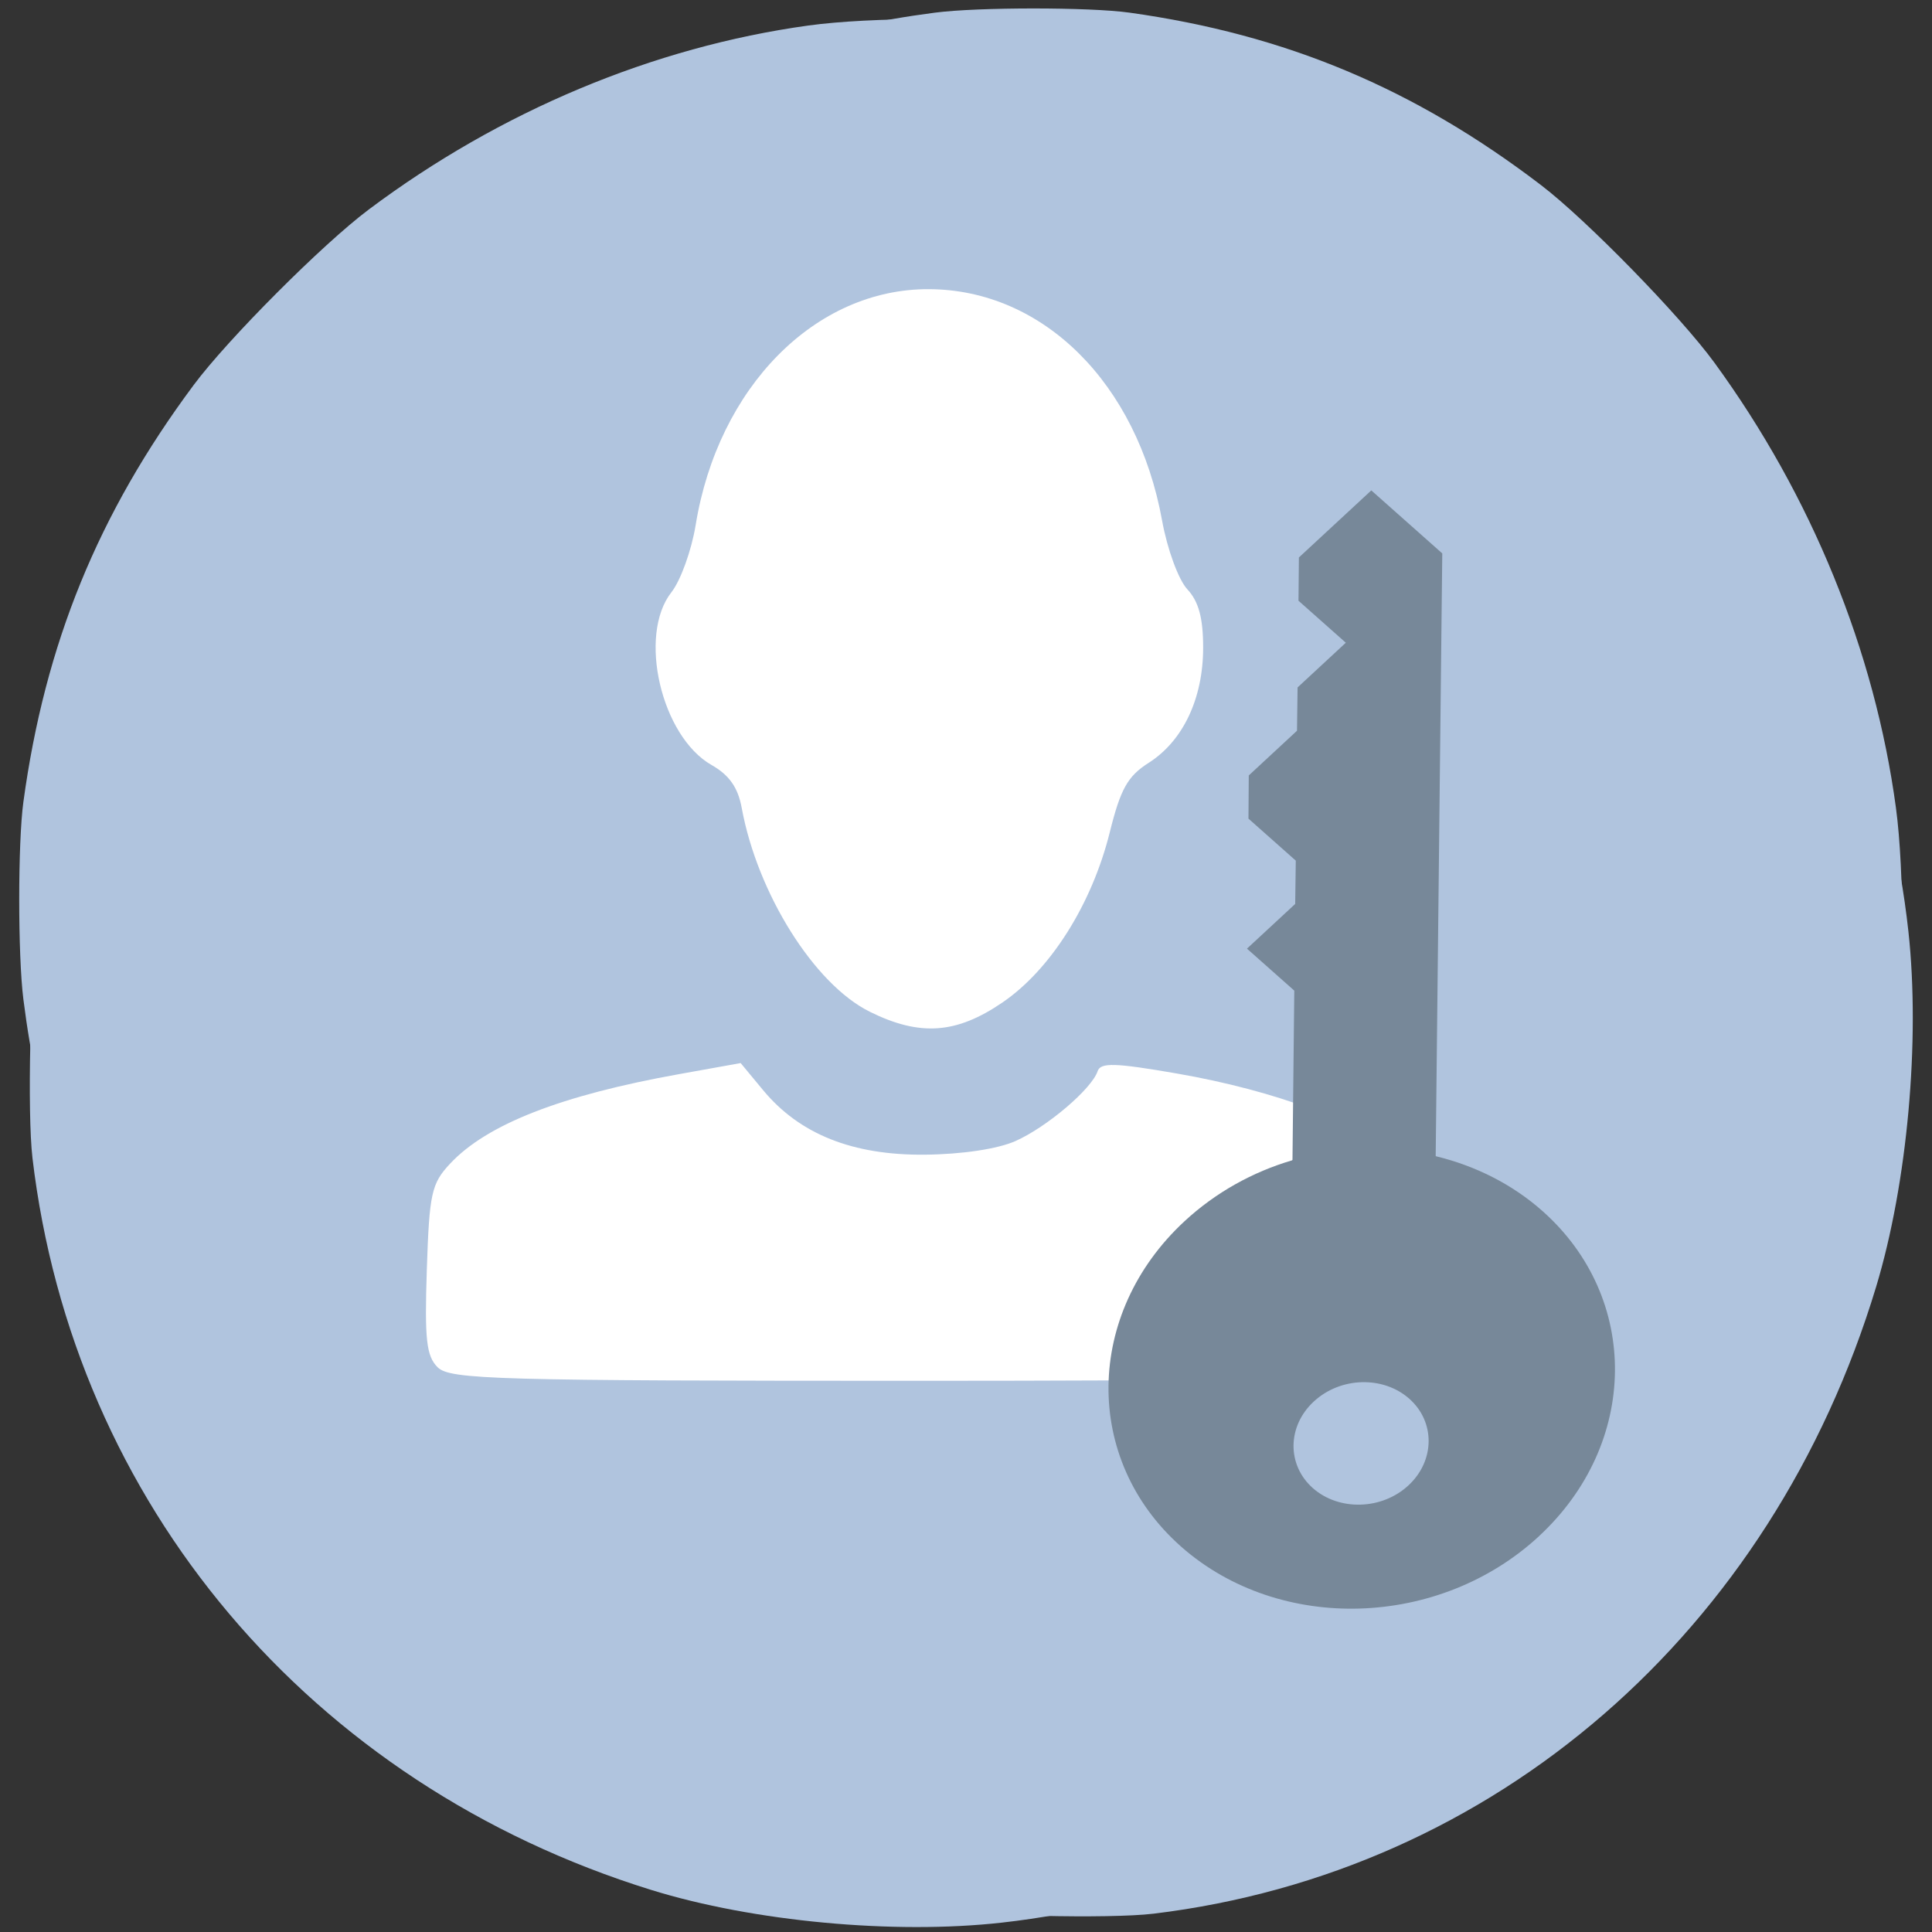 <svg xmlns="http://www.w3.org/2000/svg" viewBox="0 0 256 256"><rect x="0" y="0" width="256" height="256" fill="#333333" stroke="none"/><defs><clipPath><path d="m 27.707 56.824 h 82.29 v 139.69 h -82.29"/></clipPath><clipPath id="0"><path transform="matrix(15.333 0 0 11.5 415 -125.5)" d="m -24 13 c 0 1.105 -0.672 2 -1.5 2 -0.828 0 -1.5 -0.895 -1.5 -2 0 -1.105 0.672 -2 1.5 -2 0.828 0 1.5 0.895 1.5 2 z"/></clipPath><clipPath><path d="m 74 56.824 h 129 v 139.69 h -129"/></clipPath><clipPath><path d="m 148 97 h 77.63 v 24 h -77.62"/></clipPath><clipPath><path d="m 171 132 h 54.625 v 24 h -54.625"/></clipPath></defs><g transform="translate(0 -796.36)"><g transform="matrix(0.983 0 0 0.996 1.544 3.02)" style="fill:#b0c4de"><path d="m 153.91,1051.12 c 46.03,-5.499 83.35,-37.451 97.42,-83.42 4.202,-13.722 5.952,-32.724 4.349,-47.23 -2.313,-20.933 -10.539,-42.41 -23.16,-60.48 -7.99,-11.435 -22.18,-26.28 -32.992,-34.496 -18.425,-14.01 -37.679,-22.21 -60.01,-25.554 -7.771,-1.163 -23.681,-1.171 -32.14,-0.017 -20.884,2.851 -41.525,11.38 -59.24,24.476 -6.218,4.597 -18.989,17.231 -23.599,23.346 -12.876,17.08 -20.05,34.424 -22.958,55.48 -0.747,5.417 -0.747,20.389 0,26.24 1.975,15.463 6.301,28.94 14.12,43.982 9.345,17.98 22.679,34.549 36.939,45.901 19.99,15.913 45.644,27.19 70.71,31.08 6.325,0.981 24.654,1.395 30.557,0.69 z m -7.275,-91.47 c -2.907,-1.488 13.196,-9.06 15.945,-10.887 1.537,-1.021 14.459,-5.779 -13.748,4.914 l -8.396,4.616 2.666,-2.667 3.332,7.226 1.43,-6.733 4.762,1.841 -3.631,-26.24 c -0.201,-1.452 -6.297,33.744 -6.297,-3.796 0,-21.388 8.805,6.253 8.978,5.808 0.906,-2.336 4.203,1.783 -2.092,-9.526 l 0.734,1.319 20.14,-13.05 1.476,-1.836 -33.989,17.396 c -24.371,12.473 20.495,11.16 20.1,12.02 -0.308,0.67 -0.448,9.381 -1.125,9.687 -0.851,0.384 -5.276,-25.675 -10.557,-8.678 l -5.328,17.15 v 3.998 3.998 h 8.351 c 9.345,0 10.36,0.29 11.343,3.239 0.736,2.207 0.216,3.992 -1.606,5.509 l -6.831,-34.36 -23.444,35.612 c -13.196,20.04 18.982,-15.944 17.79,-16.554 z"/><path d="m 2.8,950.54 c 5.499,46.03 37.451,83.35 83.42,97.42 13.722,4.202 32.724,5.952 47.23,4.349 20.933,-2.313 42.41,-10.539 60.48,-23.16 11.435,-7.99 26.28,-22.18 34.496,-32.992 14.01,-18.425 22.21,-37.679 25.554,-60.01 1.163,-7.771 1.171,-23.681 0.017,-32.14 -2.851,-20.884 -11.38,-41.525 -24.476,-59.24 -4.597,-6.218 -17.231,-18.989 -23.346,-23.599 -17.08,-12.876 -34.424,-20.05 -55.48,-22.958 -5.417,-0.747 -20.389,-0.747 -26.24,0 -15.463,1.975 -28.94,6.301 -43.982,14.12 -17.98,9.345 -34.549,22.679 -45.901,36.939 -15.913,19.99 -27.19,45.644 -31.08,70.71 -0.981,6.325 -1.395,24.654 -0.69,30.557 z m 91.47,-7.275 c 1.488,-2.907 9.06,13.196 10.887,15.945 1.021,1.537 5.779,14.46 -4.914,-13.748 l -4.616,-8.396 2.666,2.666 -7.226,3.332 6.733,1.43 -1.841,4.762 26.24,-3.631 c 1.452,-0.201 -33.744,-6.297 3.796,-6.297 21.388,0 -6.253,8.805 -5.808,8.978 2.336,0.906 -1.783,4.203 9.526,-2.092 l -1.319,0.734 13.05,20.14 1.836,1.476 -17.396,-33.989 c -12.473,-24.371 -11.16,20.495 -12.02,20.1 -0.67,-0.308 -9.381,-0.448 -9.687,-1.125 -0.384,-0.851 25.675,-5.276 8.678,-10.557 l -17.15,-5.328 h -3.998 -3.998 v 8.351 c 0,9.345 -0.29,10.36 -3.239,11.343 -2.207,0.736 -3.992,0.216 -5.509,-1.606 l 34.36,-6.831 -35.612,-23.444 c -20.04,-13.196 15.944,18.982 16.554,17.79 z"/></g><g transform="translate(-3.935 782.88)" style="fill:#fff"><path d="m 119.17 147.53 c -7.328 -3.627 -14.87 -15.642 -16.956 -27.01 -0.494 -2.692 -1.653 -4.341 -3.986 -5.668 -6.682 -3.801 -9.8 -17.208 -5.326 -22.896 1.221 -1.553 2.666 -5.558 3.21 -8.901 2.976 -18.287 15.842 -31.31 30.887 -31.26 15.13 0.049 27.614 12.434 30.922 30.676 0.688 3.796 2.172 7.833 3.339 9.09 1.504 1.614 2.1 3.812 2.098 7.744 -0.002 6.725 -2.662 12.35 -7.209 15.247 -2.798 1.782 -3.731 3.448 -5.169 9.226 -2.363 9.494 -7.815 18.15 -14.176 22.508 -6.139 4.205 -10.969 4.547 -17.633 1.249 z"/><path d="m 61.923,194.65 c -1.494,-1.494 -1.737,-3.68 -1.433,-12.932 0.332,-10.116 0.613,-11.399 3.077,-14.04 4.877,-5.219 14.69,-9.06 30.373,-11.874 l 8.136,-1.462 2.982,3.598 c 4.831,5.829 11.866,8.634 21.425,8.541 4.944,-0.048 9.661,-0.758 12.02,-1.811 4.162,-1.854 10.09,-6.899 10.873,-9.251 0.389,-1.172 2.303,-1.115 10.537,0.314 13.06,2.266 24.388,6.518 29.03,10.898 l 3.704,3.494 v 12.502 c 0,10.399 -0.289,12.612 -1.716,13.16 -0.944,0.362 -29.953,0.658 -64.46,0.658 -56.987,0 -62.914,-0.165 -64.55,-1.798 z"/></g><g transform="matrix(-2.988 -3.491 4.34 -3.199 140.34 1118.07)" style="clip-path:url(#0);fill:#789;color:#000"><path d="m 12.522,23.274 c 0.44,3.349 3.8,5.713 7.504,5.273 1.157,-0.138 2.213,-0.537 3.101,-1.114 0.004,-0.004 0.013,0.002 0.017,-0.002 l 13.909,9.777 2.684,-0.319 -0.319,-2.43 -1,-0.701 -1.789,0.213 -0.213,-1.619 -0.998,-0.705 -0.213,-1.619 -1,-0.698 -1.789,0.213 -0.998,-0.705 -0.213,-1.619 -1.789,0.213 -3.907,-2.745 c 0,-0.004 -0.006,-0.015 -0.003,-0.019 0.404,-0.921 0.563,-1.944 0.426,-2.988 -0.44,-3.345 -3.797,-5.718 -7.5,-5.277 l -0.028,0.003 c -3.697,0.455 -6.322,3.524 -5.883,6.869 m 3.422,-1.635 c -0.117,-0.892 0.591,-1.711 1.576,-1.832 0.99,-0.118 1.884,0.514 2,1.406 0.117,0.892 -0.586,1.714 -1.576,1.832 -0.986,0.117 -1.884,-0.514 -2,-1.406" style="fill:#789"/></g></g></svg>